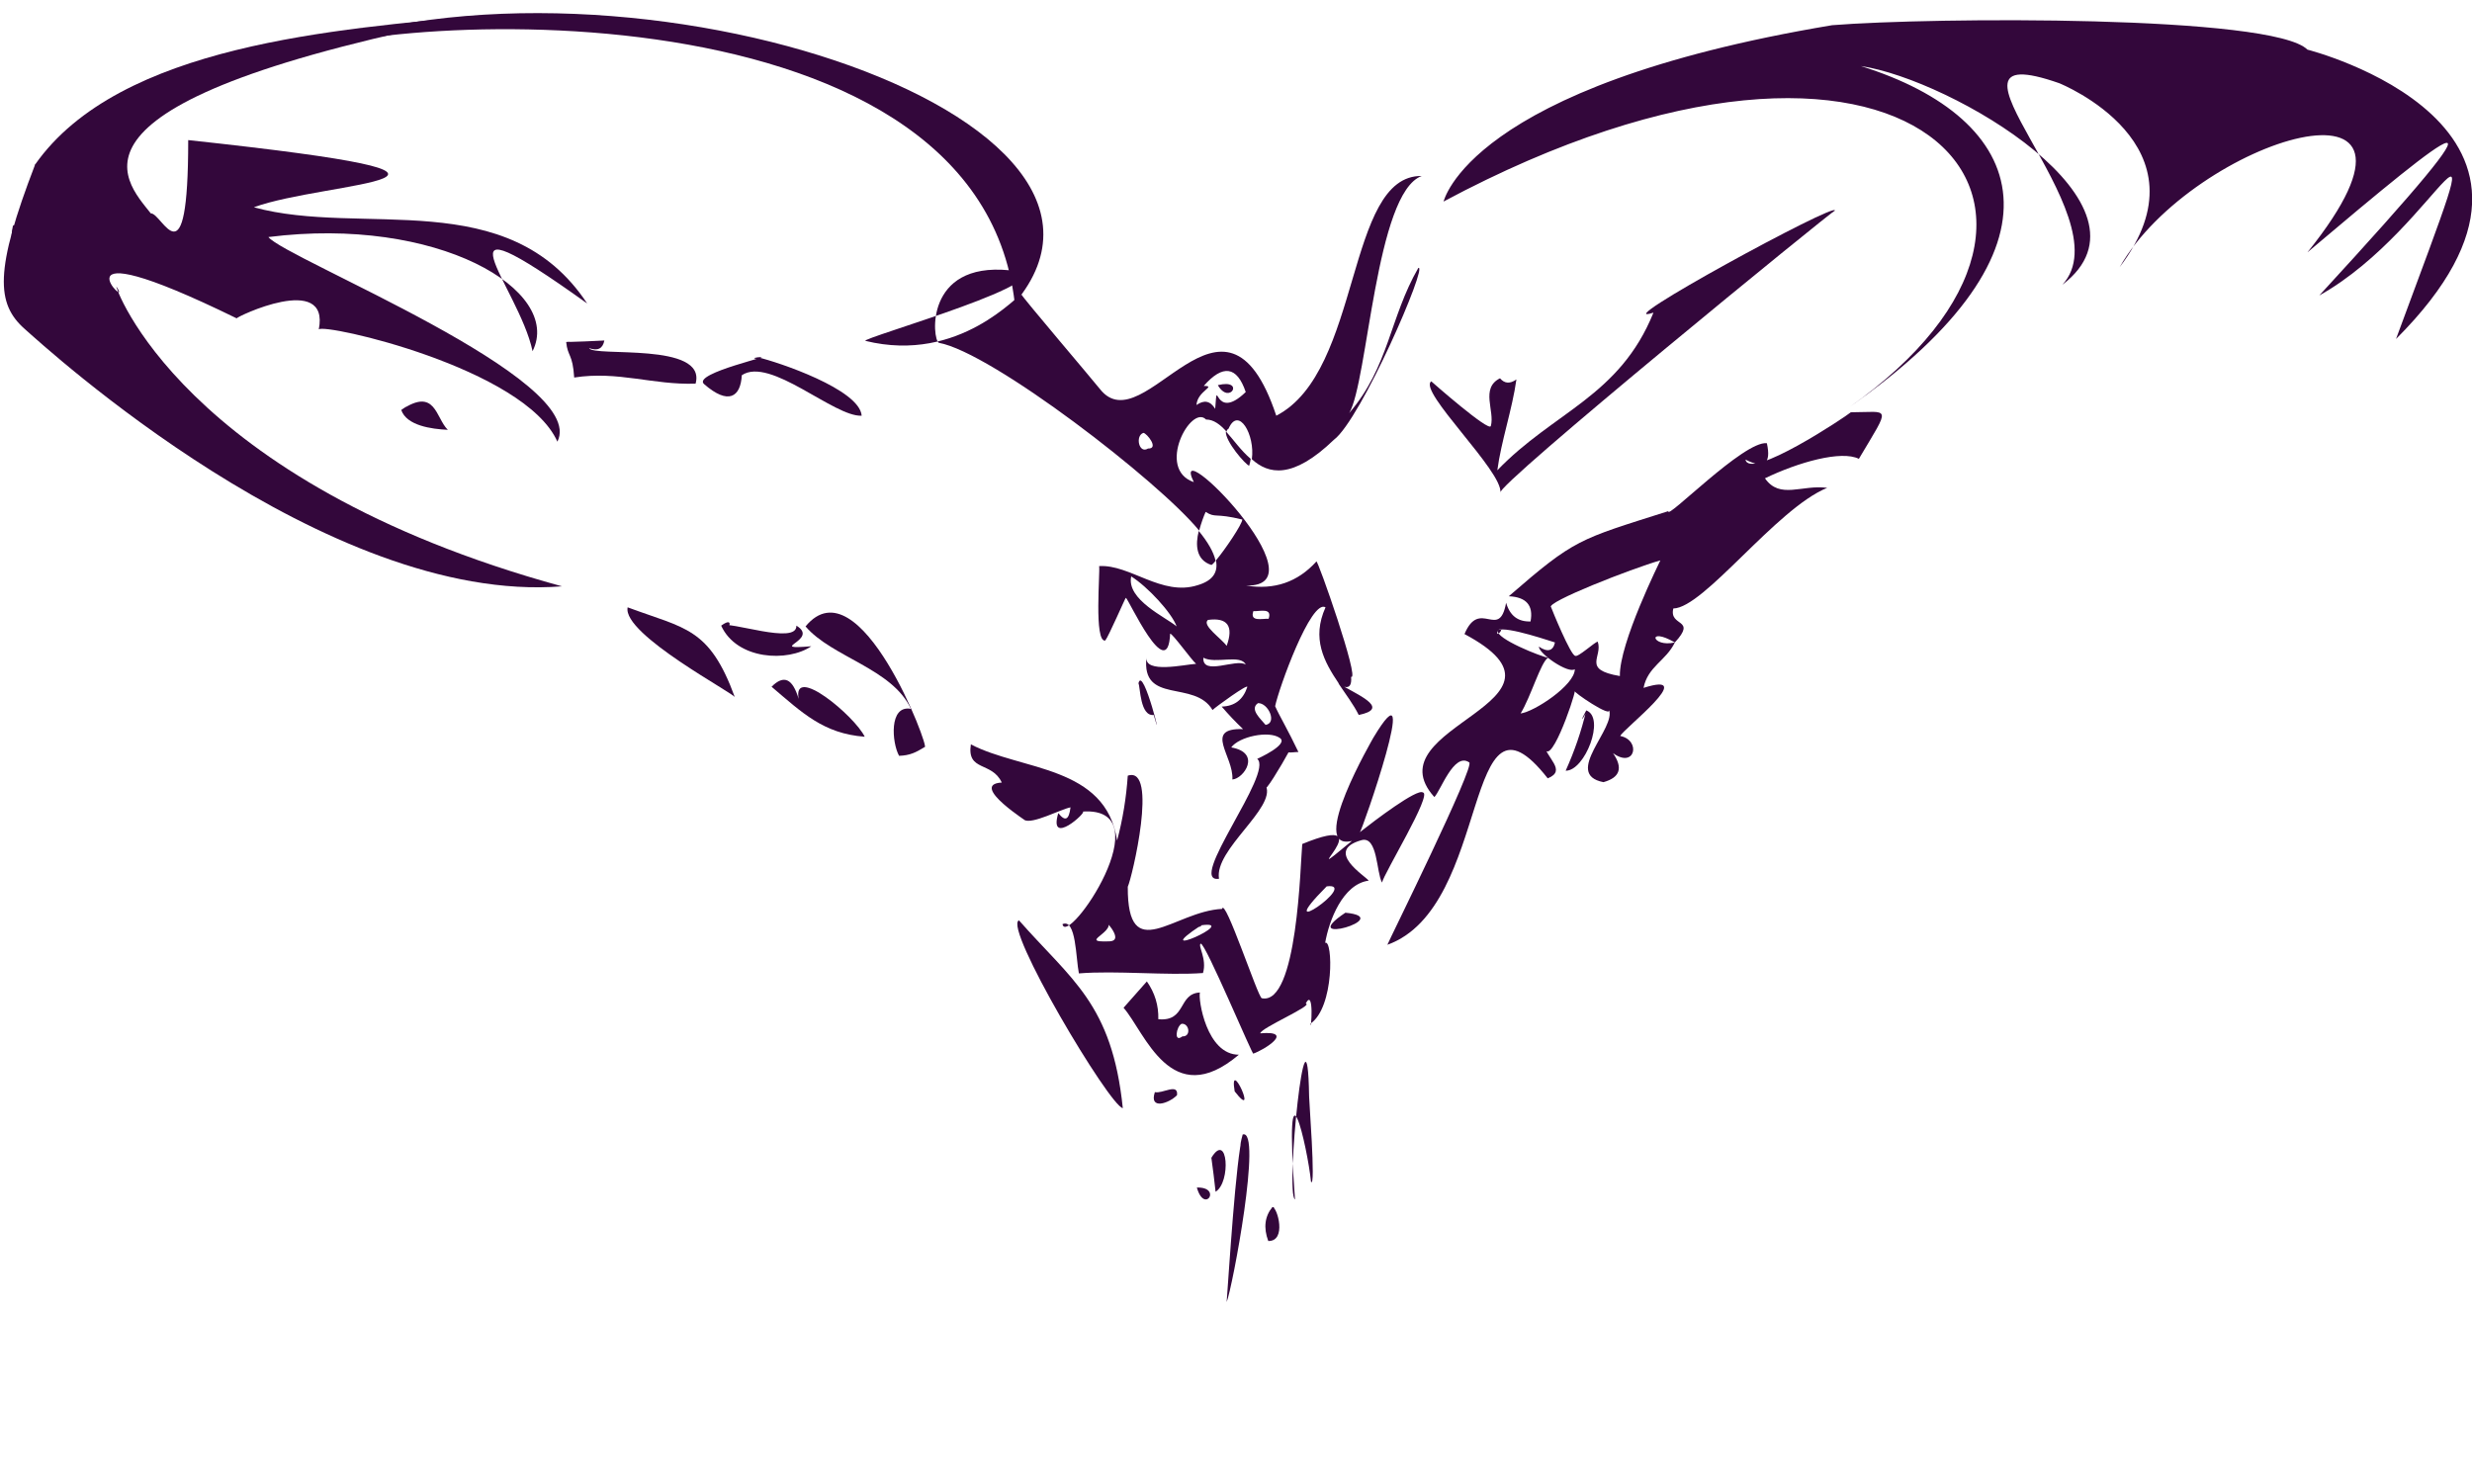 <?xml version="1.0" encoding="utf-8"?>
<!-- Generator: Adobe Illustrator 17.0.0, SVG Export Plug-In . SVG Version: 6.00 Build 0)  -->
<!DOCTYPE svg PUBLIC "-//W3C//DTD SVG 1.1//EN" "http://www.w3.org/Graphics/SVG/1.1/DTD/svg11.dtd">
<svg version="1.1" id="Layer_1" xmlns="http://www.w3.org/2000/svg" xmlns:xlink="http://www.w3.org/1999/xlink" x="0px" y="0px"
	 width="647.5px" height="388.7px" viewBox="0 0 647.5 388.7" enable-background="new 0 0 647.5 388.7" xml:space="preserve">
<g id="_x23_33073bff_11_">
	<path fill="#33073B" d="M9.2,43.1c4.5,0,9,0,13.5,0C17.6,44.7,10.4,50.5,9.2,43.1z"/>
	<path fill="#33073B" d="M349.4,115.2c7.1-5.3,24.8-46.2,22.1-45c-7.5,13-7.7,25.9-18.1,38c4.9-8.1,6.9-57.7,19-62.1
		c-20-0.3-15.6,51.2-38.1,62.8c-13.6-40.9-34.6,7.8-46.2-7c-1.4-1.8-20.7-24.5-20.5-24.7c-0.8-0.5-16.1,18.2-40.9,12.1
		c-2-0.5,56-16.9,37.7-18.5c-22.3-2.2-20.2,18.2-18.5,19c13.9,2.5,57.8,36.4,68.2,49.2c0.5-1.9,1.2-3.8,1.7-4.9
		c2.7,1.7,2.3,0.2,9.6,2c0,1.2-4.6,8-6.9,10.7c0.6,3-0.7,5.3-4.8,6.5c-9.4,3-17.7-5.5-25.8-5c0.3,1.4-1.4,20,1.6,19.5
		c0.9-1.1,5.3-11.3,5.4-11.2c0.6,0.1,11,23.1,11.6,9.4c0.6-0.1,5.6,6.9,6.8,7.9c-3.1,0.2-13.5,2.6-13-1.7
		c-1.4,12.5,12.6,5.8,17.3,13.8c0.8-0.8,9.5-7.1,9.1-6c-1.1,3.3-3.3,5-6.7,5.1c1.8,2.1,3.6,4,5.6,5.9c-10.5-0.3-2.4,7.1-2.8,13.2
		c3-0.2,7.7-7-0.3-8.4c2-2.8,9.8-4.5,12.7-2.5c2.6,1.7-5.9,5.5-5.9,5.5c4.5,3.5-18.7,32.7-10,31.4c-1.3-7.6,14.9-18.5,12.3-24.3
		c-0.8,2.7,4.3-5.8,5.9-8.8c0.6,0.1,1.7-0.1,2.6-0.1c-2.6-5.5-5.1-9.7-6.1-12c0.9-4.5,9.4-28.2,13.2-25.9c-3.7,8.2-0.4,14.2,3.5,20
		c-0.1,0-0.1-0.1-0.2-0.1c0.1,0.1,0.2,0.1,0.2,0.2c1.8,2.7,3.8,5.3,5.2,8.1c7.8-1.6,1-4.7-3.8-7.4c1.3,0.4,2-0.4,1.8-2.6
		c2.4,1.1-8.9-31.2-9.1-30.2c-4.9,5.4-11,7.5-18.4,6.3c21,0.5-20.7-41.4-13.7-27.1c-10-3.4-0.7-20.5,3.2-16.4c2,0,3.7,1.3,5.4,3.2
		c0-0.4,0.2-0.6,0.5-0.8c2.6-6,7,1.6,6.1,8C332.2,124.2,338.5,125.7,349.4,115.2z M296.3,151c4.3,2.7,10.6,9.5,11.9,13.1
		C305.4,161.7,295,157.1,296.3,151z M331.5,189.9c-1.2-1.5-4.3-4.1-2-5.7C332.2,184.1,334.6,189.4,331.5,189.9z M328.3,160.1
		c1.7,0.1,5-1,4,2C330.6,162,327.3,163,328.3,160.1z M316.4,162.4c5.1-0.7,6.8,1.6,4.9,6.8C320,167.3,314.7,163.8,316.4,162.4z
		 M326.3,174.1c-2.5-1.7-11.4,3.1-11.1-1.8C318.3,174,325,171.3,326.3,174.1z M300.7,117.5c-2.4,1.5-3.4-3.4-1.2-4.1
		C300.4,113.5,303.7,117.6,300.7,117.5z M318.3,107.1c-1.3-2.1-2.9-2.4-4.9-1c0.2-3.7,5.4-5,1.9-5c5-5.7,8.7-5.2,11,1.6
		C317.8,110.9,319,97.7,318.3,107.1z"/>
	<path fill="#33073B" d="M327.2,122c0.2-0.6,0.3-1.2,0.4-1.8c-2.5-2.1-4.5-5-6.5-7.2C320.8,115.5,326.3,121.8,327.2,122z"/>
	<path fill="#33073B" d="M317.3,148c0.1,0,0.6-0.4,1.1-1.1c-0.5-2.3-2.1-5-4.4-7.8C313.1,142.6,313.2,146.7,317.3,148z"/>
	<path fill="#33073B" d="M314.6,128.4C300.7,133,325.8,130.7,314.6,128.4"/>
	<path fill="#33073B" d="M327.3,167C330.7,174.7,337.1,167.7,327.3,167"/>
	<path fill="#33073B" d="M329.5,172.2C320.1,178,344.9,169.9,329.5,172.2"/>
	<path fill="#33073B" d="M572.3,55.1 M572.3,55.1"/>
	<path fill="#33073B" d="M62,55.7c6.9,0.2,7.4,1.8,8.4,6.3C70.2,61.9,62,56.3,62,55.7C63.3,55.8,62.1,57.8,62,55.7z"/>
	<path fill="#33073B" d="M480.6,55.2c0.1-0.6-89.6,72.6-87.6,73.9c0.8-5.5-21.7-26.7-18.1-29.2c0.1,0.1,15.2,13.4,15.6,11.7
		c1.1-3.9-2.8-9.9,2.4-12.5c1.2,1.4,2.6,1.5,4.3,0.3c-1.1,7.9-4,16.2-5,23.8c14.8-15.4,32-19.3,40.9-41.3
		C419.6,86.3,481.8,52.4,480.6,55.2z"/>
	<path fill="#33073B" d="M26.3,57c12.6,5.2-7.2,14.8-11,14.1C15.3,61.4,25.7,70.7,26.3,57C28.7,58,26.2,59.9,26.3,57z"/>
	<path fill="#33073B" d="M18,58.1c13.8-2,2.2,10.5-0.8,4C22.8,64.4,23.1,63,18,58.1C20.2,57.8,18.6,60.2,18,58.1z"/>
	<path fill="#33073B" d="M3.4,59.1c2.9-0.9,10,12,9.8,14.2C5.1,70.1,1.9,65.4,3.4,59.1C5.5,58.5,3.3,59.9,3.4,59.1z"/>
	<path fill="#33073B" d="M105.1,107.4c9-6.1,9,2.1,12.2,5.2C113,112.4,106.5,111.5,105.1,107.4C108.2,105.2,105.2,107.9,105.1,107.4
		z"/>
	<path fill="#33073B" d="M261.4,87.3C263.5,90.1,261.6,99.4,261.4,87.3C261.7,87.7,261.4,89.2,261.4,87.3z"/>
	<path fill="#33073B" d="M148.3,89.6c3.3-0.1,6.6-0.2,10-0.4c-0.4,2.1-1.7,2.8-4,2c1.2,2.4,30.9-1.7,27.9,9.3
		c-11.2,0.4-20.3-3.4-31.8-1.6C150,92.6,148.7,93.5,148.3,89.6C151.6,89.1,148.5,91.8,148.3,89.6z"/>
	<path fill="#33073B" d="M198.5,93.6c5.2,1.2,26.7,8.4,27.2,15.3c-7.2,0.4-24-15.6-31.4-10.6c-0.3,5.7-3.5,7.9-9.9,2.3
		C181.2,97.7,204.6,92.8,198.5,93.6C201.9,94.4,195.2,94,198.5,93.6z"/>
	<path fill="#33073B" d="M319,100.9C326.2,99.1,322.1,106.3,319,100.9C320.4,100.5,319.3,101.4,319,100.9z"/>
	<path fill="#33073B" d="M484.8,108c10.3,0,10.6-2.1,2.1,12.2c-4.6-2.3-15.9,0.9-24.6,5.1c3.9,5.6,9.7,1.6,16.3,2.5
		c-13.3,5.4-32.3,31.5-40.3,31.6c-1.2,4.9,6.3,2.5,0.4,8.9c-7.4-4.3-6.1,1.4,0,0c-2.3,4.8-7.1,6.3-8.2,11.9
		c14.8-4.7-5.5,10.9-6.1,12.6c5.5,1.1,3.9,8.7-1.9,4.5c2.7,3.9,1.8,6.4-2.5,7.6c-10.8-2.1,3.6-14.3,1.4-19.1
		c1.2,2.7-9.8-4.8-8.9-4.8c-0.1,1.9-7.2,22.3-8.1,13.8c0.4,3.7,6.2,7,1,9.1c-22.4-28.6-14.4,33.7-42,43.6c0-0.3,23.4-47.5,21.4-47.8
		c-4-2.7-7.5,7.6-9.1,9.1c-16.8-18.7,41.5-24.8,7.9-42.7c4-9.5,9.1,1.8,10.9-8.2c1,3.4,3.1,5,6.4,4.9c0.8-4.2-1.1-6.4-5.7-6.6
		c17.4-15.1,18.2-14.8,41.8-22.3c-0.7,2.6,19.8-18.5,25.8-17.8c1.2,5.4-0.7,6.8-5.6,4.3C458.3,125.9,483.4,109.2,484.8,108
		 M424.4,137 M424.4,137 M434.9,146.8c-7.4,2.1-30.4,11.1-28.6,12.3c0.2,0.6,5.1,12.6,6.3,12.7c0.7,0.5,5.2-3.7,5.9-3.7
		c1.4,4-4.3,7.3,5.8,9C424.1,168.5,434.8,147.1,434.9,146.8 M392.3,165.1c-0.7,2.2,11.6,7,13.2,7.2c-1.9,1.1-4.5,10.2-7.2,14.6
		c3.5-0.4,14.2-7.4,14.2-11.6c-1.7,1.3-9.5-4.1-9.4-5.9c2.2,1.5,3.7,1.2,4.2-1.1C407.1,168.3,394.6,163.9,392.3,165.1
		C391.5,167.8,394.7,163.8,392.3,165.1z"/>
	<path fill="#33073B" d="M164.4,159.1c15,5.6,21.4,5.2,28.1,23.6C193,182,162.9,166.2,164.4,159.1
		C167.2,160.1,164.3,159.6,164.4,159.1z"/>
	<path fill="#33073B" d="M211,164.1c14.2-17.2,32.8,32.6,31.2,31.6c-2.3,1.4-3.8,2.2-6.7,2.3c-1.9-3.4-2.7-13.4,3.1-12.3
		C233.7,175.1,217.9,172.2,211,164.1z"/>
	<path fill="#33073B" d="M188.9,163.9c1.9-1.4,19.9,5.2,19.7,0c6.3,3.8-8.3,6.4,3.9,5.4C206.4,173.5,193,172.9,188.9,163.9
		C193.1,160.8,190.3,167,188.9,163.9z"/>
	<path fill="#33073B" d="M202.1,179.9c3.2-3.2,5.5-2.2,7.1,3.2c-1.7-9.2,14.7,4.5,17.3,9.9C215.7,192.2,210.1,186.7,202.1,179.9z"/>
	<path fill="#33073B" d="M298.2,179c1.2-5.1,6.9,18.6,4,8.3C298.6,187.7,298.7,180,298.2,179z"/>
	<path fill="#33073B" d="M359.7,193.3c13.2-22-3.1,24.8-3.5,24.7c3.8-3,15-11.5,16.5-10.4c2.6,0.3-10.2,21.2-10.7,23.6
		c-1.5-2.6-1.1-12.3-5.4-11.1c-9.9,2.8,1.1,9.4,1.9,10.6c-6.8,0.9-10.4,10.5-11.4,16.3c2-1.1,2.5,16.9-3.9,21.2
		c0.2,2.6,1.1-9.7-1.2-5.3c2.3,0.4-11.8,6.4-11.9,7.8c9.3-0.8,0.9,4.4-1.8,5.3c0.1,1.3-12.6-29.1-13.8-28.8c-0.8,0.6,1.7,4,0.6,7.7
		c-9.4,0.7-22.8-0.7-32.5,0.1c-0.8-3.8-0.7-14.5-4.3-12.9c1.2,6.2,26.7-30.9,5.3-29.5c1.4-0.1-9.1,9.5-6.4,0.4
		c1.8,2.3,2.8,1.8,3.2-1.5c-2.6,0.5-10,4.5-12.1,3.3c2.2,1.3-14.9-9.3-5.9-9.8c-2.6-5.6-9.2-2.8-8.1-10c13.2,6.9,35.4,5.5,38.3,25.2
		c1.5-5.6,2.4-11.2,2.8-17c8.1-2.7,1.1,26.8,0,29.1c-0.1,21,12.1,6.4,24.7,5.8c0.7-3.3,9.4,23.2,10.4,23.4
		c9.4,2,10.1-35.3,10.6-40.4c22.6-9.3-3.9,13.2,13-0.8C342.3,223.1,359.8,193.2,359.7,193.3 M347.5,232.2
		C332.1,247.7,356.5,231,347.5,232.2 M288.4,240c7.1,3.5-7.4,7,2.2,6.6C295,246.4,288.5,240.1,288.4,240 M314.6,242.4
		C299.9,252.1,325.3,240.9,314.6,242.4C313,243.5,315.3,242.3,314.6,242.4z"/>
	<path fill="#33073B" d="M415.5,186.1c5.1,1.9-0.4,15.9-5.4,15.8C412.4,196.8,414.2,191.6,415.5,186.1
		C416,186.3,412.8,191.1,415.5,186.1z"/>
	<path fill="#33073B" d="M352.4,239.1C366,240.4,338.9,248.1,352.4,239.1C353.1,239.1,351,240,352.4,239.1z"/>
	<path fill="#33073B" d="M266.9,241.1c13.7,15.6,24.4,21.8,27.2,49.2C290.6,289.7,262.7,242.8,266.9,241.1z"/>
	<path fill="#33073B" d="M294.3,264c2-2.3,4.1-4.6,6.1-6.9c2.1,3,3.1,6.3,3,9.9c7.4,0.7,5.1-6.7,10.9-7c-0.5,1.7,1.7,16.3,10.2,16.3
		C306.7,291.4,299.9,270.4,294.3,264 M309.5,268.2c-1.4,0.7-2.1,5.1,0.2,3.3C312.1,271.6,311.5,268,309.5,268.2z"/>
	<path fill="#33073B" d="M323.4,285.9C321.8,276.3,329.9,294.3,323.4,285.9C323.1,284.2,324,286.7,323.4,285.9z"/>
	<path fill="#33073B" d="M302.5,286.1c1.9,0.5,6.2-2.5,5.8,0.8C306.3,289,300.9,290.9,302.5,286.1z"/>
	<path fill="#33073B" d="M343.4,309.6c-0.9-9.1-7.2-36.4-4.2,4.6c-2.6-1.4,3.2-57.4,3.7-27C342.8,287.2,344.7,311.5,343.4,309.6z"/>
	<path fill="#33073B" d="M325.5,297.2c5.2-1.7-2.7,40.2-4.2,43.9C321.9,333.2,323.7,303.8,325.5,297.2
		C327.9,296.4,323.4,304.8,325.5,297.2z"/>
	<path fill="#33073B" d="M317.3,303.3c4.3-7.1,5.2,6.4,1.1,8.9C318.1,309.2,317.7,306.3,317.3,303.3
		C318,302.2,317.6,305.2,317.3,303.3z"/>
	<path fill="#33073B" d="M313.5,311.1C320.2,310.9,315.5,318.2,313.5,311.1C314.8,311,313.8,312.4,313.5,311.1z"/>
	<path fill="#33073B" d="M333.3,316.2c1.3,0.1,3.8,9-1.1,8.9C330.9,321.6,331.3,318.6,333.3,316.2
		C334.4,316.3,333.1,316.6,333.3,316.2z"/>
	<path fill="#33073B" d="M6.5,86.2c5.2,4.6,78.9,72.3,140.7,67.4C46.9,126.1,29.8,74.1,30.5,75.1c5,7.4-20.2-17,31.5,8.3
		c-0.3-0.3,24.5-12.2,21.5,2.9c1.3-1.7,53.9,10.1,62.5,29.4c8.4-16.4-71.2-47.9-75.7-53.6c44.2-5.6,77.2,13.9,69.2,29.9
		c-3.6-17.1-28.3-43,14.3-12.5c-20.7-31.3-59-17.4-87.3-25.2c18.6-6.9,77.4-7.4-17.2-17.6c0,38.5-6.8,19-9.8,19.2
		c-7-8.9-28.3-29.5,87-51.9C88.3,7.7,31.3,11.6,9.2,43.1C-1.5,70.9-1,79.6,6.5,86.2z"/>
	<path fill="#33073B" d="M70.1,16.9c81-37.8,239.4,10.7,195.7,62.5l0,0C255.8-7.8,90.6,3.3,70.1,16.9z"/>
	<g>
		<path fill="#33073B" d="M479.9,6.6c-95.8,16-101.7,46.4-101.8,46.2c122-65.2,181.7,1.1,106.1,54c59.9-41.9,47.2-75.8,3.2-89.5
			c23.7,3.5,80.1,36.5,52.8,57.3c16.7-18-38.8-66.1-0.8-52.8c0,0,40.2,16.1,15.8,48.2c19.3-33.8,90.5-55.3,49.2-3.9
			c38.7-32.7,57.2-47.5,3.1,11.3c32-17.8,48.7-65.8,20.1,11.4c55.8-55.8-23.2-75.8-23.2-75.8C595.3,3.9,506.2,4.5,479.9,6.6z"/>
	</g>
</g>
<rect x="0" y="0" fill="none" width="646.5" height="388.7"/>
<g>
</g>
<g>
</g>
<g>
</g>
<g>
</g>
<g>
</g>
<g>
</g>
<g>
</g>
<g>
</g>
<g>
</g>
<g>
</g>
<g>
</g>
<g>
</g>
<g>
</g>
<g>
</g>
<g>
</g>
</svg>
